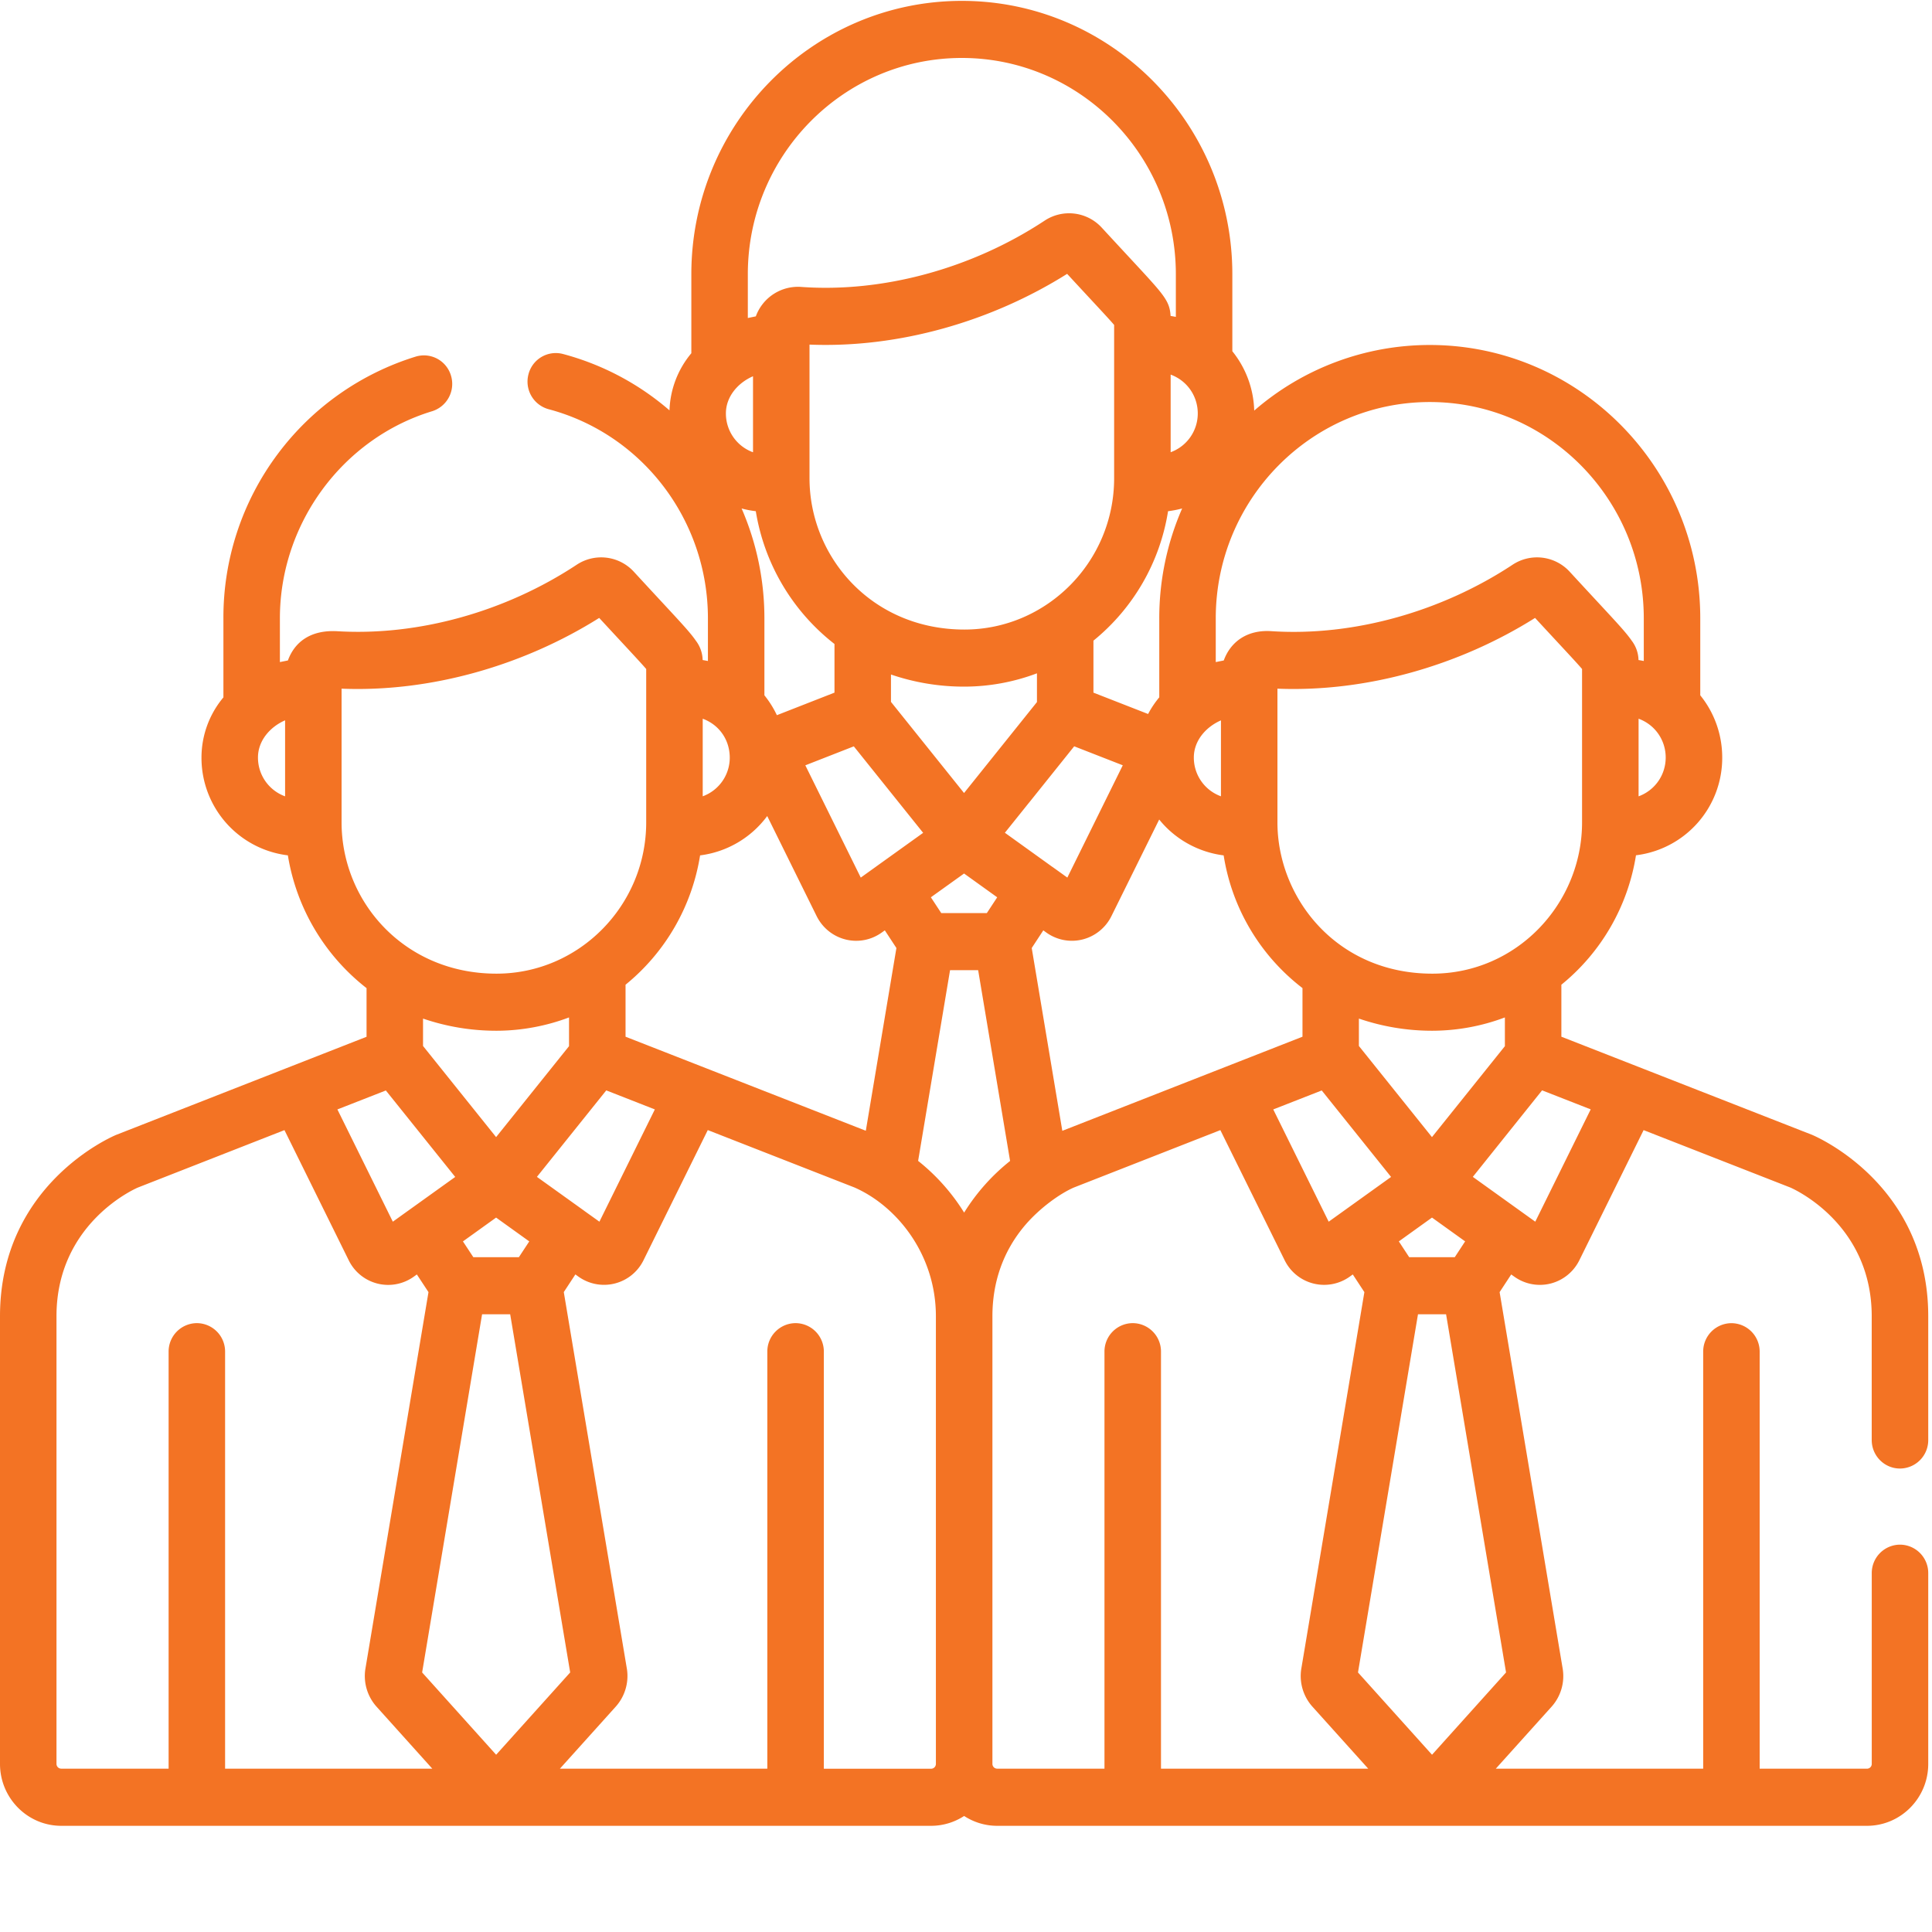 <svg width="55" height="55" fill="none" xmlns="http://www.w3.org/2000/svg"><path d="M54.089 43.973a.808.808 0 00-.804.813v5.428a.136.136 0 01-.136.137h-3.055v-11.87a.808.808 0 00-.804-.813.808.808 0 00-.804.813v11.87h-5.904l1.598-1.776a1.305 1.305 0 00.307-1.067l-1.796-10.724.33-.503.087.062c.294.211.67.288 1.034.197a1.26 1.26 0 00.82-.666l1.828-3.702 4.176 1.634c.165.072 2.318 1.07 2.318 3.666v3.522c0 .449.36.812.805.812a.808.808 0 00.804-.812v-3.521c0-3.75-3.183-5.115-3.318-5.171-.006-.002-.01-.005-.016-.006l-7.11-2.783v-1.48a5.946 5.946 0 002.124-3.685 2.792 2.792 0 002.455-2.784c0-.651-.224-1.275-.625-1.77v-2.192c0-4.29-3.454-7.781-7.7-7.781a7.618 7.618 0 00-4.998 1.868 2.81 2.81 0 00-.623-1.69V7.806c0-4.29-3.454-7.781-7.7-7.781-4.247 0-7.701 3.49-7.701 7.781v2.25a2.666 2.666 0 00-.622 1.626 7.64 7.64 0 00-3.033-1.605.803.803 0 00-.982.58.814.814 0 00.573.992c2.67.71 4.536 3.159 4.536 5.953v1.215a7.981 7.981 0 00-.15-.027.942.942 0 00-.193-.55c-.205-.299-.575-.67-1.764-1.962a1.262 1.262 0 00-1.63-.2c-2.036 1.343-4.51 2.028-6.806 1.892-.748-.044-1.215.288-1.414.832l-.228.046v-1.246c0-2.694 1.782-5.118 4.333-5.895a.814.814 0 00.538-1.012.803.803 0 00-1.002-.544A7.762 7.762 0 007.91 12.92a7.764 7.764 0 00-1.55 4.683v2.25a2.665 2.665 0 00-.624 1.712 2.795 2.795 0 002.459 2.785 6.014 6.014 0 002.24 3.78v1.385l-7.101 2.782-.016.006C3.183 32.358 0 33.723 0 37.472v12.742c0 .972.782 1.763 1.744 1.763h24.763c.346 0 .668-.104.94-.28.271.176.593.28.94.28h24.762c.962 0 1.744-.79 1.744-1.762v-5.43a.808.808 0 00-.804-.812zM8.116 22.67a1.172 1.172 0 01-.772-1.106c0-.478.343-.871.772-1.058v2.164zm37.168 8.912l-1.578 3.197-1.778-1.276L43.9 31.04l1.383.541zm-4.519.789l-2.08-2.594v-.78a6.426 6.426 0 002.09.346 5.89 5.89 0 002.066-.379v.818l-2.076 2.589zm.944 2.969l-.295.45h-1.297l-.295-.45.944-.678.944.678zM27.444 22.575l-2.08-2.594v-.779a6.427 6.427 0 002.09.345 5.89 5.89 0 002.066-.379v.818l-2.076 2.59zm.944 2.97l-.295.449h-1.297l-.296-.45.945-.677.943.677zm-7.276-11.07c.132.037.267.061.404.078a6.013 6.013 0 002.24 3.78v1.385l-1.64.642a2.787 2.787 0 00-.355-.566v-2.192c0-1.103-.23-2.163-.649-3.127zm10.605-.86c0 2.378-1.92 4.307-4.262 4.307-2.643 0-4.41-2.07-4.41-4.307V9.81c2.54.103 5.178-.658 7.334-2.014.725.786 1.157 1.242 1.338 1.454v4.366zm1.535.938a2.99 2.99 0 00.401-.078 7.803 7.803 0 00-.651 3.127v2.25a2.69 2.69 0 00-.318.474l-1.556-.608v-1.48a5.947 5.947 0 002.124-3.685zm-8.946 6.694l1.974 2.462-1.347.966-.002.002-.427.306-1.578-3.196 1.38-.54zm4.99 1.602l1.284-1.603 1.383.54-1.578 3.197-.428-.307h-.002l-1.348-.969.688-.858zm.404 3.636l.086.062c.301.216.678.287 1.035.197a1.26 1.26 0 00.82-.666L33 23.33c.466.58 1.14.934 1.835 1.021a5.917 5.917 0 002.244 3.778v1.384l-6.837 2.679-.871-5.204.33-.503zm7.927 4.558l1.974 2.462-1.776 1.274-1.578-3.196 1.38-.54zm7.411-7.632c0 2.32-1.864 4.307-4.262 4.307-2.733 0-4.41-2.163-4.41-4.307v-3.806c2.522.102 5.163-.649 7.334-2.014.725.785 1.157 1.242 1.338 1.454v4.366zm2.381-1.847c0 .494-.302.933-.772 1.106v-2.21c.486.179.772.628.772 1.104zM34.61 17.602c0-3.395 2.733-6.157 6.093-6.157 3.359 0 6.092 2.762 6.092 6.157v1.215a5.546 5.546 0 00-.15-.027.942.942 0 00-.193-.55c-.211-.306-.577-.672-1.764-1.962a1.262 1.262 0 00-1.63-.2c-1.98 1.307-4.484 2.046-6.866 1.89-.67-.045-1.154.286-1.354.834l-.228.046v-1.246zm.148 2.905v2.162a1.17 1.17 0 01-.772-1.105c0-.478.343-.87.773-1.057zm-.66-8.739a1.174 1.174 0 01-.772 1.106v-2.21c.48.177.772.623.772 1.104zM27.381 1.65c3.36 0 6.093 2.762 6.093 6.156v1.215a5.754 5.754 0 00-.15-.027c-.013-.249-.084-.402-.228-.6-.216-.294-.613-.7-1.73-1.912a1.262 1.262 0 00-1.629-.2c-2.092 1.38-4.63 2.053-6.93 1.886a1.277 1.277 0 00-1.29.838l-.228.047V7.806c0-3.394 2.733-6.156 6.092-6.156zm-5.944 9.06v2.165a1.172 1.172 0 01-.772-1.107c0-.475.34-.87.772-1.057zm-1.433 9.75c.45.165.74.562.768 1.033a1.17 1.17 0 01-.767 1.176v-2.21zm-.074 3.891a2.814 2.814 0 001.911-1.12l1.406 2.847c.165.333.464.576.821.666.353.09.731.021 1.034-.197l.087-.062.33.503-.871 5.202-6.84-2.677v-1.48a5.951 5.951 0 002.122-3.682zm-5.807 8.02l-2.08-2.594v-.78a6.42 6.42 0 002.09.346c.72 0 1.436-.14 2.066-.379v.818l-2.076 2.589zm.944 2.969l-.296.45h-1.296l-.296-.45.944-.678.944.678zm2.192-4.299l1.383.542-1.578 3.196-.429-.307v-.001l-1.35-.968 1.974-2.462zm-7.535-7.63v-3.806c2.553.103 5.193-.668 7.334-2.014.718.778 1.156 1.242 1.338 1.454v4.366c0 2.363-1.907 4.307-4.262 4.307-2.623 0-4.41-2.046-4.41-4.307zm1.26 7.632l1.975 2.462-1.347.966-.002.001-.427.307-1.578-3.196 1.38-.54zM6.408 50.352V38.48a.808.808 0 00-.804-.813.808.808 0 00-.804.813v11.87H1.744a.136.136 0 01-.136-.136V37.472c0-2.61 2.176-3.604 2.317-3.665l4.173-1.635 1.828 3.702a1.25 1.25 0 001.855.469l.086-.062.331.503-1.796 10.724-.004.025a1.31 1.31 0 00.312 1.042l1.597 1.776h-5.9zm5.609-2.74l1.707-10.197h.8l1.708 10.196-2.108 2.343-2.107-2.343zm14.626 2.602c0 .076-.06.138-.135.138h-3.055V38.48a.808.808 0 00-.804-.813.808.808 0 00-.805.813v11.87H15.94l1.598-1.776a1.31 1.31 0 00.312-1.042l-.004-.025-1.796-10.724.33-.503.086.062a1.252 1.252 0 001.855-.469l1.828-3.702 4.176 1.634c1.217.535 2.318 1.915 2.318 3.666v12.742zm.804-15.694a5.766 5.766 0 00-1.31-1.472l.909-5.429h.8l.909 5.431a5.77 5.77 0 00-1.308 1.47zm5.604 15.832V38.48a.808.808 0 00-.805-.813.808.808 0 00-.804.813v11.87h-3.055a.136.136 0 01-.135-.136V37.472c0-.965.3-1.855.938-2.602.426-.494.99-.893 1.379-1.063l4.172-1.635 1.829 3.702a1.253 1.253 0 001.855.469l.086-.062.33.503-1.796 10.724-.004.025a1.31 1.31 0 00.312 1.042l1.598 1.776h-5.9zm5.608-2.74l1.708-10.197h.8l1.707 10.196-2.107 2.343-2.108-2.343z" fill="#F37324"/></svg>